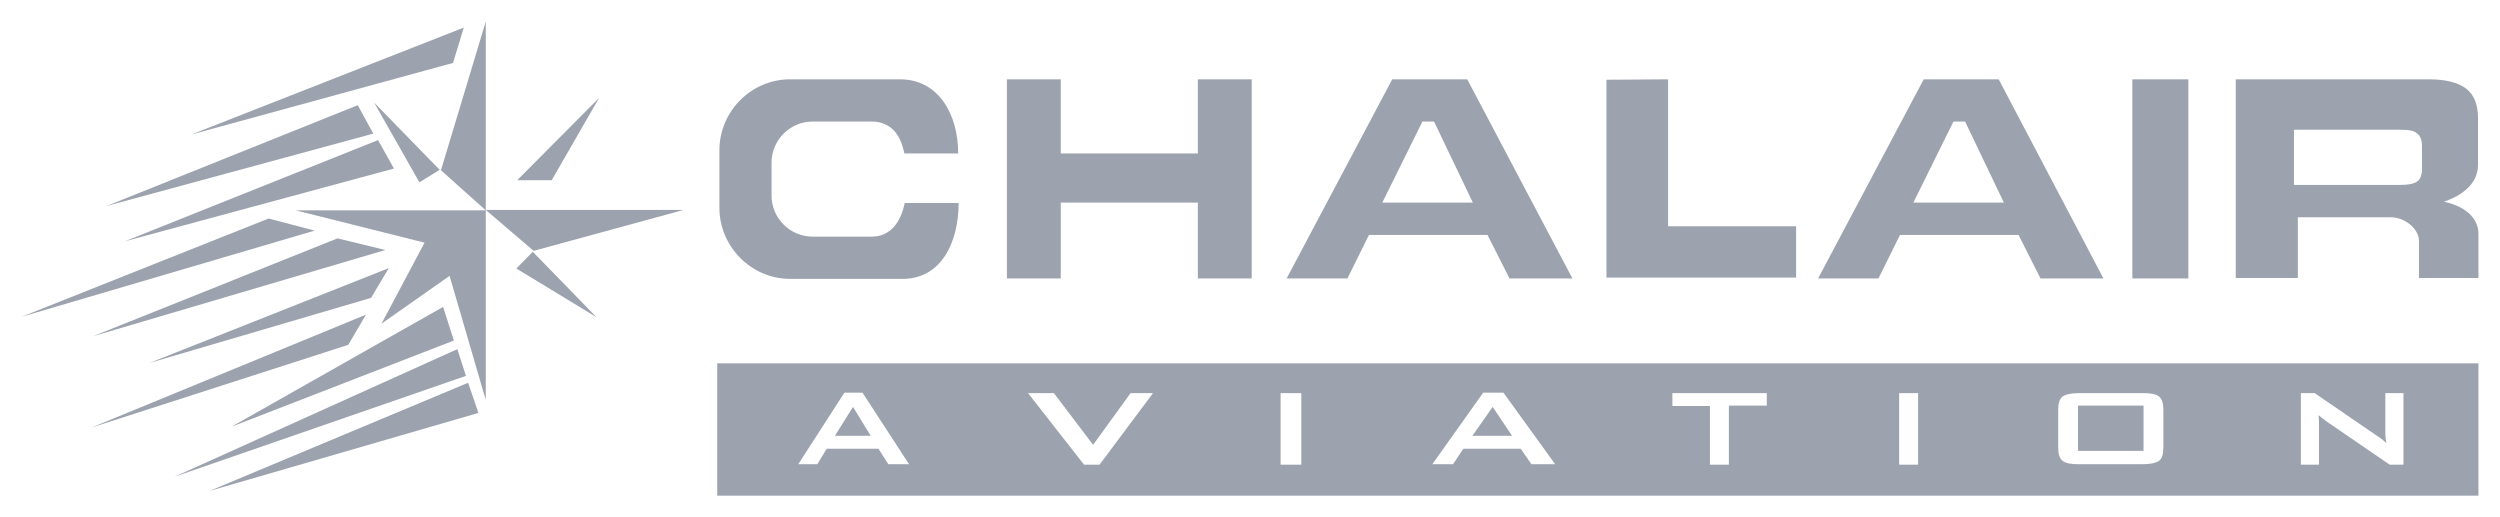 <?xml version="1.0" encoding="utf-8"?>
<!-- Generator: Adobe Illustrator 26.1.0, SVG Export Plug-In . SVG Version: 6.00 Build 0)  -->
<svg version="1.1" id="Layer_1" xmlns="http://www.w3.org/2000/svg" xmlns:xlink="http://www.w3.org/1999/xlink" x="0px" y="0px"
	 width="580px" height="120px" viewBox="0 0 580 120" enable-background="new 0 0 580 120" xml:space="preserve">
<path fill-rule="evenodd" clip-rule="evenodd" fill="#9CA3AF" d="M112.7,5v43.7h45.9l-34.8,9.5l-11.1-9.5v44.1L104.3,64L88.5,75.1
	l10-18.8l-29.9-7.5h44.1l-10.4-9.3L112.7,5L112.7,5z M102,39.4l-4.7,2.9L86.8,23.8L102,39.4L102,39.4z M119.8,62.3l3.8-3.9
	l14.8,15.2L119.8,62.3L119.8,62.3z M120,41.8h8L139,22.7L120,41.8L120,41.8z"/>
<path fill-rule="evenodd" clip-rule="evenodd" fill="#9CA3AF" d="M48.6,113.9l60-25.1l2.4,7L48.6,113.9L48.6,113.9z M40.5,110.6
	L106.1,81l2,6.2L40.5,110.6L40.5,110.6z M53.7,99l49.1-27.8l2.5,7.8L53.7,99L53.7,99z M21.2,99.2L84.9,73L80.8,80L21.2,99.2
	L21.2,99.2z M34.7,84.2l55.5-22l-4.1,6.9L34.7,84.2L34.7,84.2z M21.6,78l56.7-22.7L89.4,58L21.6,78L21.6,78z M5,73.5l57.3-22.8
	L73,53.5L5,73.5L5,73.5z M28.9,56l58.8-23.5l3.7,6.6L28.9,56L28.9,56z M24.7,47.8L83,24.4l3.6,6.6L24.7,47.8L24.7,47.8z M44.4,31.2
	l63.2-24.8l-2.5,8.2L44.4,31.2L44.4,31.2z"/>
<path fill-rule="evenodd" clip-rule="evenodd" fill="#9CA3AF" d="M209.8,35.6h12.5c0-9-4.5-17.2-13.5-17.2h-25.5
	c-9,0-16.4,7.4-16.4,16.5v13.3c0,9,7.4,16.5,16.4,16.5h26.1c9,0,13-8.5,13-17.6h-12.5c-0.9,4.3-3.2,7.8-7.7,7.8h-13.7
	c-5.2,0-9.5-4.3-9.5-9.5v-7.7c0-5.2,4.3-9.5,9.5-9.5h13.7C206.7,28.2,209,31.3,209.8,35.6L209.8,35.6z M233.6,64.6V18.4h12.5v17.2
	h31.8V18.4h12.5v46.2h-12.5l0-17.6l-31.8,0v17.6H233.6L233.6,64.6z M298.5,64.6L323,18.4h17.4l24.4,46.2h-14.6l-5.1-10.1h-27.5
	l-5,10.1H298.5L298.5,64.6z M320.7,47h21l-9-18.8H330L320.7,47L320.7,47z M372.7,64.4V18.5l14.3-0.1l0,34.1h29.7v11.9H372.7
	L372.7,64.4z M421.8,64.6l24.5-46.2h17.4L488,64.6h-14.6l-5.1-10.1h-27.5l-5,10.1H421.8L421.8,64.6z M443.9,47h21l-9-18.8h-2.7
	L443.9,47L443.9,47z M494.7,64.6V18.4h13v46.2H494.7L494.7,64.6z M556.9,30.1h-24.7v12.8h24.7c1.9,0,3.2-0.3,3.9-0.8
	c0.7-0.5,1.1-1.5,1.1-2.8v-5.5c0-1.3-0.4-2.3-1.1-2.8C560.1,30.3,558.8,30.1,556.9,30.1L556.9,30.1z M518.7,64.6V18.4h44.8
	c4,0,6.9,0.8,8.7,2.2c1.8,1.4,2.7,3.7,2.7,6.8v10.8c0,4.7-4.1,7.3-7.9,8.6c4.8,1,8,3.7,8,7.5v10.2h-13.8v-8.7c0-2.4-2.9-5.4-6.7-5.4
	h-21.4v14.1H518.7L518.7,64.6z"/>
<path fill-rule="evenodd" clip-rule="evenodd" fill="#9CA3AF" d="M346.3,94.4l4.5,6.7h-9.2L346.3,94.4z M482.1,104.6h15.2V94.1
	h-15.2V104.6z M193.7,101.1h8.3l-4.1-6.7L193.7,101.1z M575,84.3V115H166.4V84.3H575z M210.9,107.7l-10.8-16.6h-4.2l-10.7,16.6h4.4
	l2.2-3.6h12l2.3,3.6H210.9z M267.5,91.2h-5.2l-8.7,12l-9.1-12h-6l13,16.6h3.6L267.5,91.2z M301.9,91.2h-4.8v16.6h4.8V91.2z
	 M360.8,107.7l-12-16.6h-4.7l-11.8,16.6h4.8l2.4-3.6h13.3l2.5,3.6H360.8z M410,91.2h-22v3h8.7v13.6h4.4V94.1h8.8V91.2z M445,91.2
	h-4.4v16.6h4.4V91.2z M501.9,95.1c0-1.5-0.3-2.5-1-3.1c-0.7-0.6-2-0.8-3.9-0.8h-14.6c-1.9,0-3.2,0.3-3.9,0.8c-0.7,0.6-1,1.6-1,3.1
	v8.7c0,1.5,0.3,2.5,1,3.1c0.7,0.6,2,0.8,3.9,0.8H497c1.9,0,3.2-0.3,3.9-0.8c0.7-0.5,1-1.6,1-3.1V95.1z M557.6,91.2h-4.2v8.7
	c0,0.2,0,0.5,0,0.9c0,0.4,0.1,1,0.2,2c-0.3-0.3-0.6-0.6-1-0.9c-0.4-0.3-0.8-0.6-1.3-0.9l-14.3-9.8h-3.2v16.6h4.2v-8.9
	c0-0.3,0-0.7,0-1.2c0-0.5-0.1-0.9-0.1-1.4c0.2,0.2,0.5,0.4,0.7,0.6c0.3,0.2,0.6,0.4,0.9,0.7l14.9,10.2h3.2V91.2z"/>
</svg>
